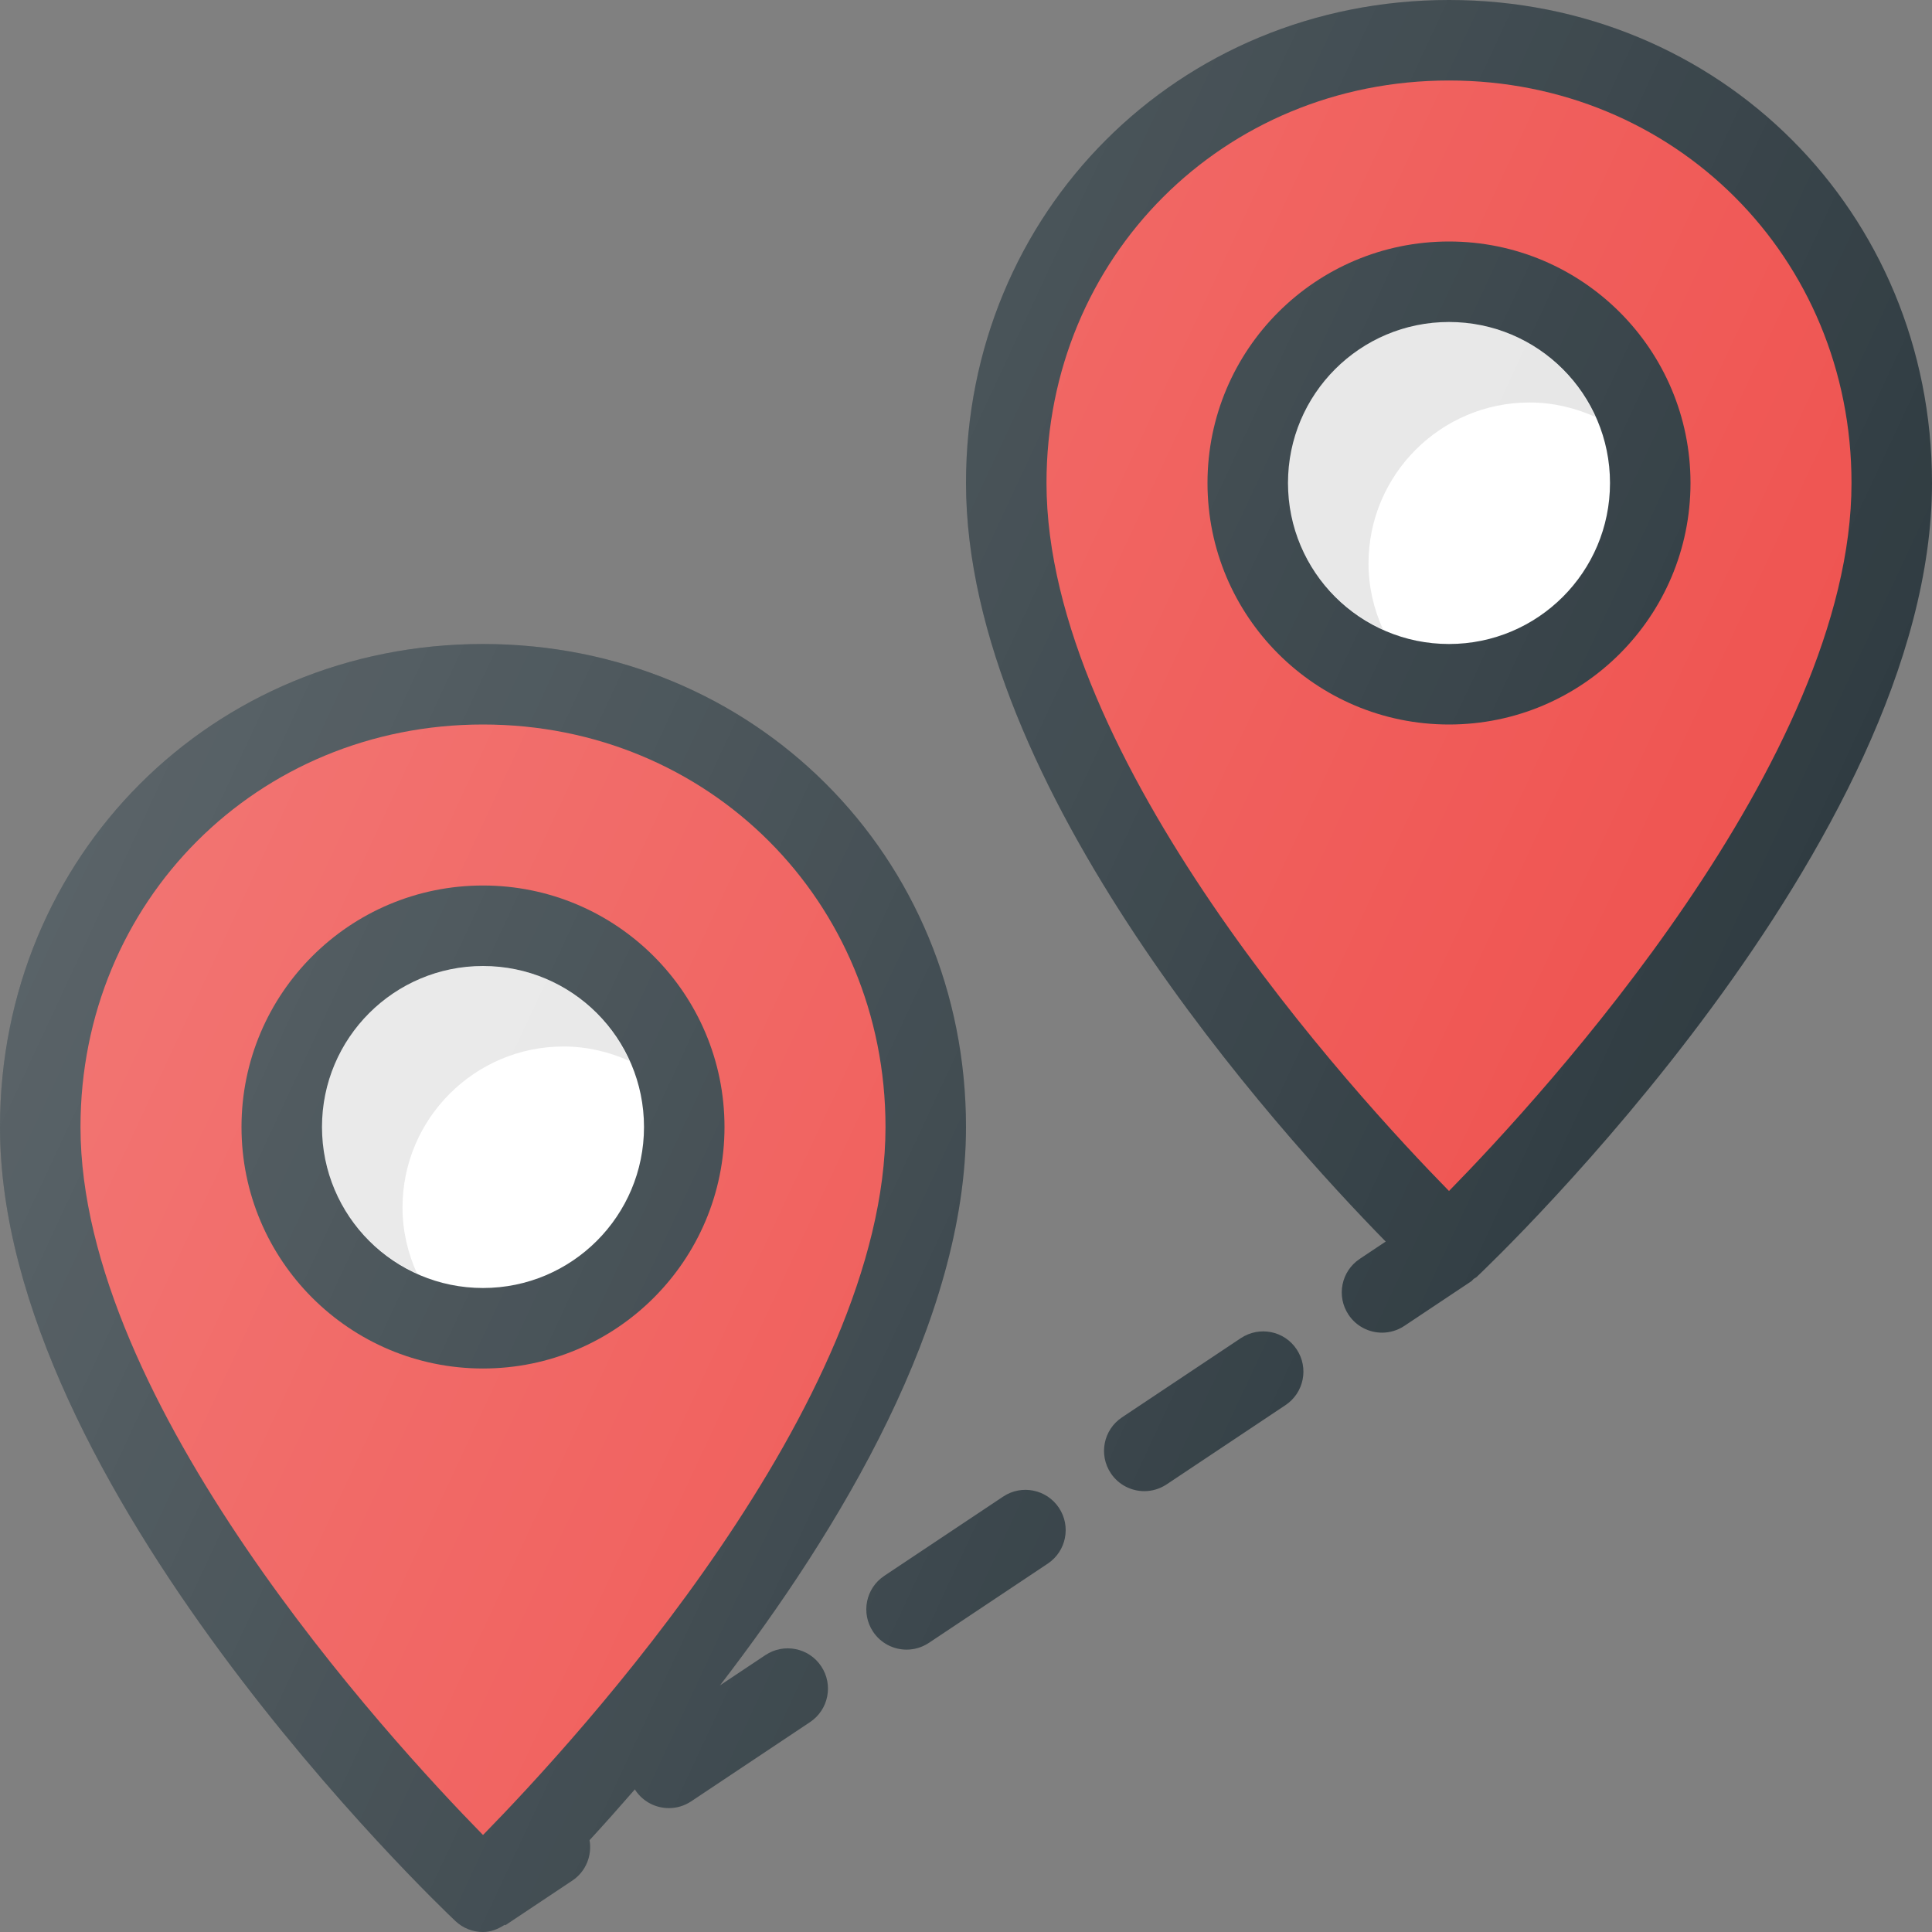 <?xml version="1.0" encoding="iso-8859-1"?>
<!-- Generator: Adobe Illustrator 19.0.0, SVG Export Plug-In . SVG Version: 6.00 Build 0)  -->
<svg version="1.1" id="Capa_1" xmlns="http://www.w3.org/2000/svg" xmlns:xlink="http://www.w3.org/1999/xlink" x="0px" y="0px"
	 viewBox="0 0 512 512" style="enable-background:new 0 0 512 512;" xml:space="preserve">
<rect x="0" y="0" width="512" height="512" fill="#808080" stroke="none"/>
<g>
	<path style="fill:#303C42;" d="M384,0c-71.771,0-128,56.229-128,128c0,80.688,82.826,172.056,111.227,201.03l-6.893,4.595
		c-4.906,3.271-6.229,9.885-2.958,14.792c2.052,3.083,5.438,4.75,8.885,4.75c2.031,0,4.083-0.583,5.906-1.792l17.75-11.833
		c0.258-0.172,0.391-0.44,0.629-0.63c0.246-0.195,0.546-0.275,0.777-0.495C396.25,333.76,512,223.26,512,128
		C512,56.229,455.771,0,384,0z"/>
	<path style="fill:#303C42;" d="M202.833,438.625l-12.044,8.03C222.513,405.439,256,349.915,256,298.667
		c0-71.771-56.229-128-128-128s-128,56.229-128,128c0,95.26,115.75,205.76,120.677,210.417c2.052,1.948,4.688,2.917,7.323,2.917
		c2.042,0,4.001-0.763,5.772-1.931c0.055-0.013,0.086,0.178,0.145,0.139l17.75-11.833c3.632-2.421,5.27-6.674,4.565-10.711
		c3.682-3.987,7.785-8.603,12.043-13.491c0.048,0.077,0.049,0.167,0.1,0.243c2.052,3.083,5.438,4.75,8.885,4.75
		c2.031,0,4.083-0.583,5.906-1.792l31.5-21c4.906-3.271,6.229-9.885,2.958-14.792C214.365,436.677,207.729,435.354,202.833,438.625z
		"/>
	<path style="fill:#303C42;" d="M265.833,396.625l-31.5,21c-4.906,3.271-6.229,9.885-2.958,14.792
		c2.052,3.083,5.438,4.75,8.885,4.75c2.031,0,4.083-0.583,5.906-1.792l31.5-21c4.906-3.271,6.229-9.885,2.958-14.792
		C277.365,394.677,270.719,393.344,265.833,396.625z"/>
	<path style="fill:#303C42;" d="M328.833,354.625l-31.5,21c-4.906,3.271-6.229,9.885-2.958,14.792
		c2.052,3.083,5.438,4.75,8.885,4.75c2.031,0,4.083-0.583,5.906-1.792l31.5-21c4.906-3.271,6.229-9.885,2.958-14.792
		C340.365,352.667,333.75,351.365,328.833,354.625z"/>
</g>
<path style="fill:#EF5350;" d="M128,486.292c-25.198-25.708-106.667-114.5-106.667-187.625C21.333,238.854,68.188,192,128,192
	s106.667,46.854,106.667,106.667C234.667,371.792,153.198,460.583,128,486.292z"/>
<circle style="fill:#303C42;" cx="128" cy="298.667" r="64"/>
<path style="fill:#EF5350;" d="M384,315.625C358.802,289.917,277.333,201.125,277.333,128c0-59.813,46.854-106.667,106.667-106.667
	S490.667,68.188,490.667,128C490.667,201.125,409.198,289.917,384,315.625z"/>
<circle style="fill:#303C42;" cx="384" cy="128" r="64"/>
<circle style="fill:#FFFFFF;" cx="128" cy="298.667" r="42.667"/>
<path style="opacity:0.1;enable-background:new    ;" d="M106.667,320c0-23.531,19.135-42.667,42.667-42.667
	c6.246,0,12.137,1.424,17.488,3.845C160.121,266.371,145.285,256,128,256c-23.531,0-42.667,19.135-42.667,42.667
	c0,17.285,10.371,32.121,25.178,38.822C108.091,332.137,106.667,326.246,106.667,320z"/>
<circle style="fill:#FFFFFF;" cx="384" cy="128" r="42.667"/>
<path style="opacity:0.1;enable-background:new    ;" d="M362.667,149.333c0-23.531,19.135-42.667,42.667-42.667
	c6.246,0,12.137,1.424,17.488,3.845C416.121,95.704,401.285,85.333,384,85.333c-23.531,0-42.667,19.135-42.667,42.667
	c0,17.285,10.371,32.121,25.178,38.822C364.091,161.47,362.667,155.579,362.667,149.333z"/>
<linearGradient id="SVGID_1_" gradientUnits="userSpaceOnUse" x1="-44.207" y1="639.21" x2="-26.431" y2="630.921" gradientTransform="matrix(21.333 0 0 -21.333 996.333 13791.667)">
	<stop  offset="0" style="stop-color:#FFFFFF;stop-opacity:0.2"/>
	<stop  offset="1" style="stop-color:#FFFFFF;stop-opacity:0"/>
</linearGradient>
<path style="fill:url(#SVGID_1_);" d="M384,0c-71.771,0-128,56.229-128,128c0,80.688,82.826,172.056,111.227,201.03l-6.893,4.595
	c-4.906,3.271-6.229,9.885-2.958,14.792c2.052,3.083,5.438,4.75,8.885,4.75c2.031,0,4.083-0.583,5.906-1.792l17.75-11.833
	c0.258-0.172,0.391-0.44,0.629-0.63c0.246-0.195,0.546-0.275,0.777-0.495C396.25,333.76,512,223.26,512,128
	C512,56.229,455.771,0,384,0z M202.833,438.625l-12.044,8.03C222.513,405.439,256,349.915,256,298.667c0-71.771-56.229-128-128-128
	s-128,56.229-128,128c0,95.26,115.75,205.76,120.677,210.417c2.052,1.948,4.688,2.917,7.323,2.917c2.042,0,4.001-0.763,5.772-1.931
	c0.055-0.013,0.086,0.178,0.145,0.139l17.75-11.833c3.632-2.421,5.27-6.674,4.565-10.711c3.682-3.987,7.785-8.603,12.043-13.491
	c0.048,0.077,0.049,0.167,0.1,0.243c2.052,3.083,5.438,4.75,8.885,4.75c2.031,0,4.083-0.583,5.906-1.792l31.5-21
	c4.906-3.271,6.229-9.885,2.958-14.792C214.365,436.677,207.729,435.354,202.833,438.625z M265.833,396.625l-31.5,21
	c-4.906,3.271-6.229,9.885-2.958,14.792c2.052,3.083,5.438,4.75,8.885,4.75c2.031,0,4.083-0.583,5.906-1.792l31.5-21
	c4.906-3.271,6.229-9.885,2.958-14.792C277.365,394.677,270.719,393.344,265.833,396.625z M328.833,354.625l-31.5,21
	c-4.906,3.271-6.229,9.885-2.958,14.792c2.052,3.083,5.438,4.75,8.885,4.75c2.031,0,4.083-0.583,5.906-1.792l31.5-21
	c4.906-3.271,6.229-9.885,2.958-14.792C340.365,352.667,333.75,351.365,328.833,354.625z"/>
<g>
</g>
<g>
</g>
<g>
</g>
<g>
</g>
<g>
</g>
<g>
</g>
<g>
</g>
<g>
</g>
<g>
</g>
<g>
</g>
<g>
</g>
<g>
</g>
<g>
</g>
<g>
</g>
<g>
</g>
</svg>
